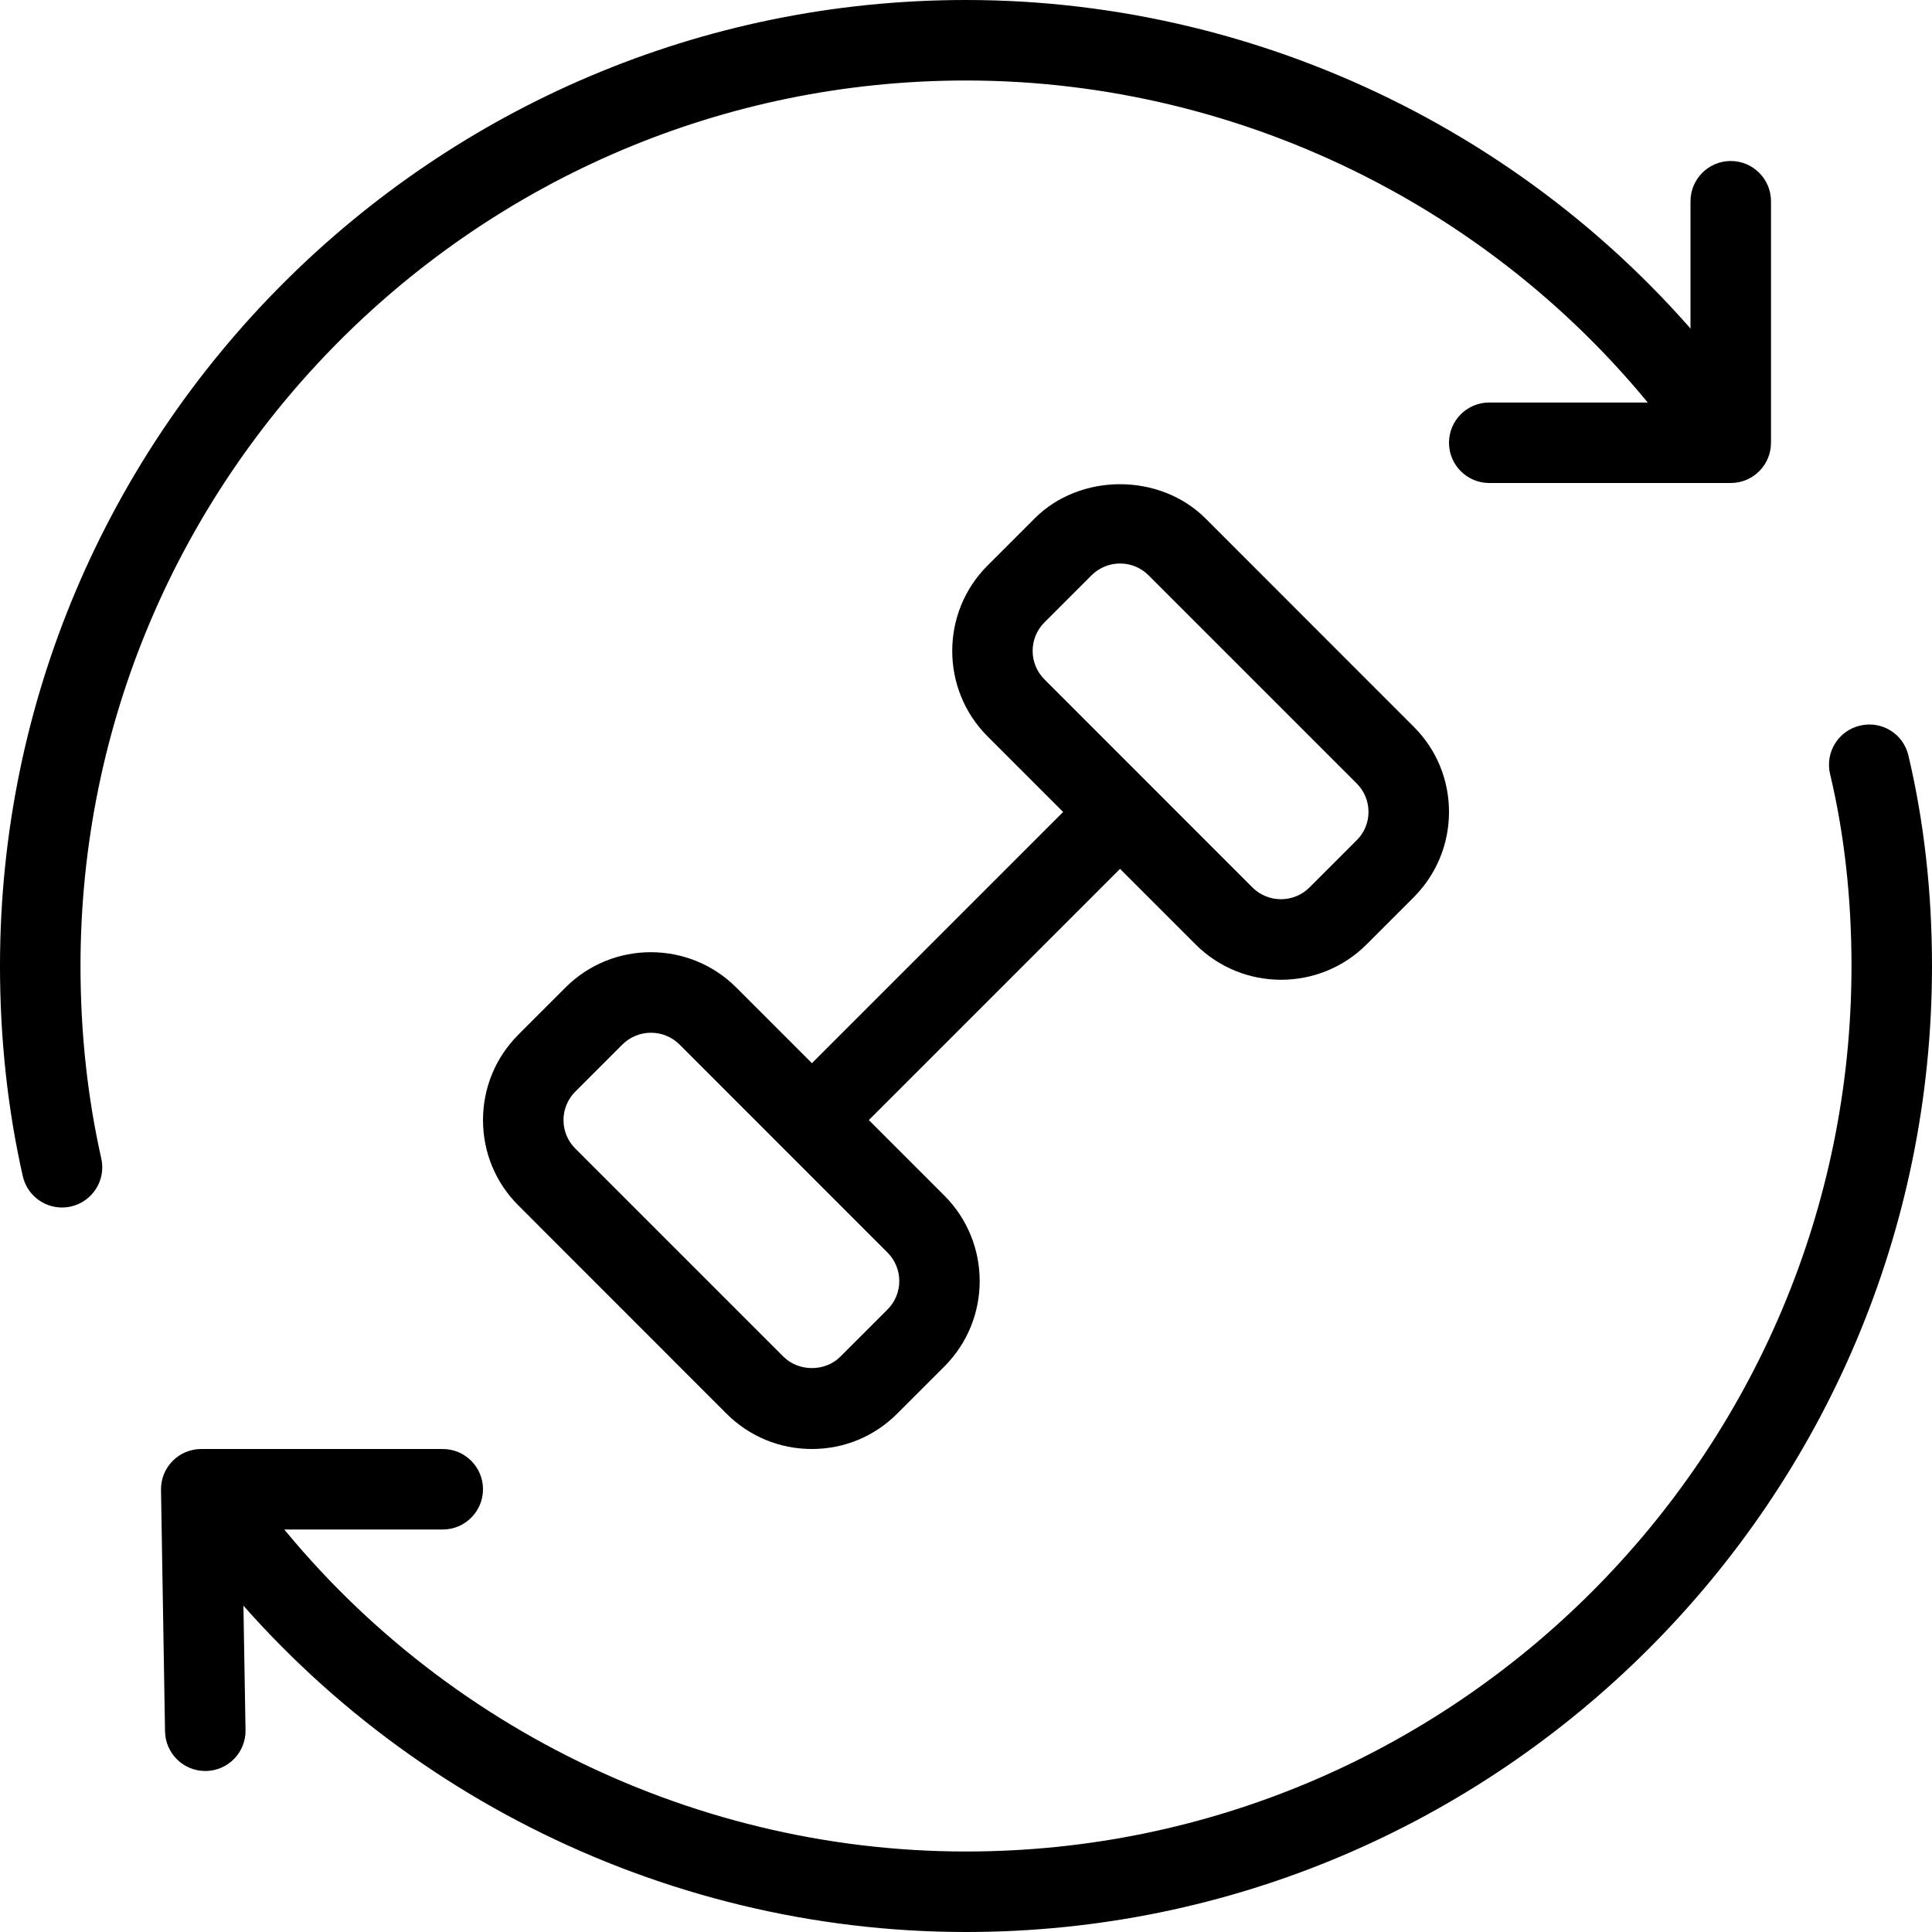 <svg id="_x31__px" height="512" viewBox="0 0 24 24" width="512" xmlns="http://www.w3.org/2000/svg"><path d="m.77 15c-.229 0-.435-.158-.487-.39-.188-.832-.283-1.71-.283-2.61 0-6.617 5.383-12 12-12 3.8 0 7.409 1.83 9.653 4.895.163.223.115.536-.108.699-.223.164-.537.114-.699-.108-2.056-2.809-5.364-4.486-8.846-4.486-6.065 0-11 4.935-11 11 0 .827.087 1.631.258 2.39.061.27-.108.537-.378.598-.037.008-.074.012-.11.012z"/><path d="m12 24c-3.8 0-7.409-1.83-9.653-4.895-.163-.223-.115-.536.108-.699.222-.165.536-.116.699.108 2.056 2.809 5.364 4.486 8.846 4.486 6.065 0 11-4.935 11-11 0-.838-.089-1.641-.266-2.384-.064-.269.102-.539.371-.602.271-.065.539.102.602.371.194.819.293 1.699.293 2.615 0 6.617-5.383 12-12 12z"/><path d="m2.55 22c-.272 0-.495-.218-.5-.492l-.05-3c-.002-.134.049-.263.144-.359.093-.095.222-.149.356-.149h3c.276 0 .5.224.5.5s-.224.5-.5.5h-2.492l.042 2.492c.005.276-.215.503-.491.508-.003 0-.006 0-.009 0z"/><path d="m21.5 6h-3c-.276 0-.5-.224-.5-.5s.224-.5.5-.5h2.5v-2.5c0-.276.224-.5.5-.5s.5.224.5.5v3c0 .276-.224.5-.5.5z"/><path d="m10.086 18c-.401 0-.778-.156-1.061-.439l-2.585-2.586c-.284-.283-.44-.66-.44-1.061 0-.4.156-.777.439-1.061l.586-.586c.584-.585 1.536-.584 2.121 0l2.586 2.586c.584.585.584 1.537 0 2.121l-.586.586c-.283.284-.66.44-1.06.44zm-2-5.171c-.128 0-.256.049-.354.146l-.586.586c-.094.094-.146.22-.146.353 0 .134.052.259.146.353l2.586 2.586c.19.189.518.189.707 0l.586-.586c.195-.195.195-.512 0-.707l-2.585-2.586c-.098-.097-.226-.145-.354-.145z"/><path d="m15.914 12.171c-.384 0-.768-.146-1.061-.438l-2.586-2.586c-.584-.585-.584-1.537 0-2.121l.586-.586c.566-.567 1.555-.566 2.122 0l2.585 2.586c.284.282.44.659.44 1.06 0 .4-.156.777-.439 1.061l-.586.586c-.292.292-.677.438-1.061.438zm-2-5.171c-.133 0-.259.052-.354.146l-.586.586c-.195.195-.195.512 0 .707l2.585 2.586c.195.194.512.194.707 0l.586-.586c.096-.094.148-.22.148-.353 0-.134-.052-.259-.146-.353l-2.586-2.586c-.095-.095-.22-.147-.354-.147z"/><path d="m10.25 14.25c-.128 0-.256-.049-.354-.146-.195-.195-.195-.512 0-.707l3.5-3.5c.195-.195.512-.195.707 0s.195.512 0 .707l-3.5 3.5c-.097.097-.225.146-.353.146z"/></svg>